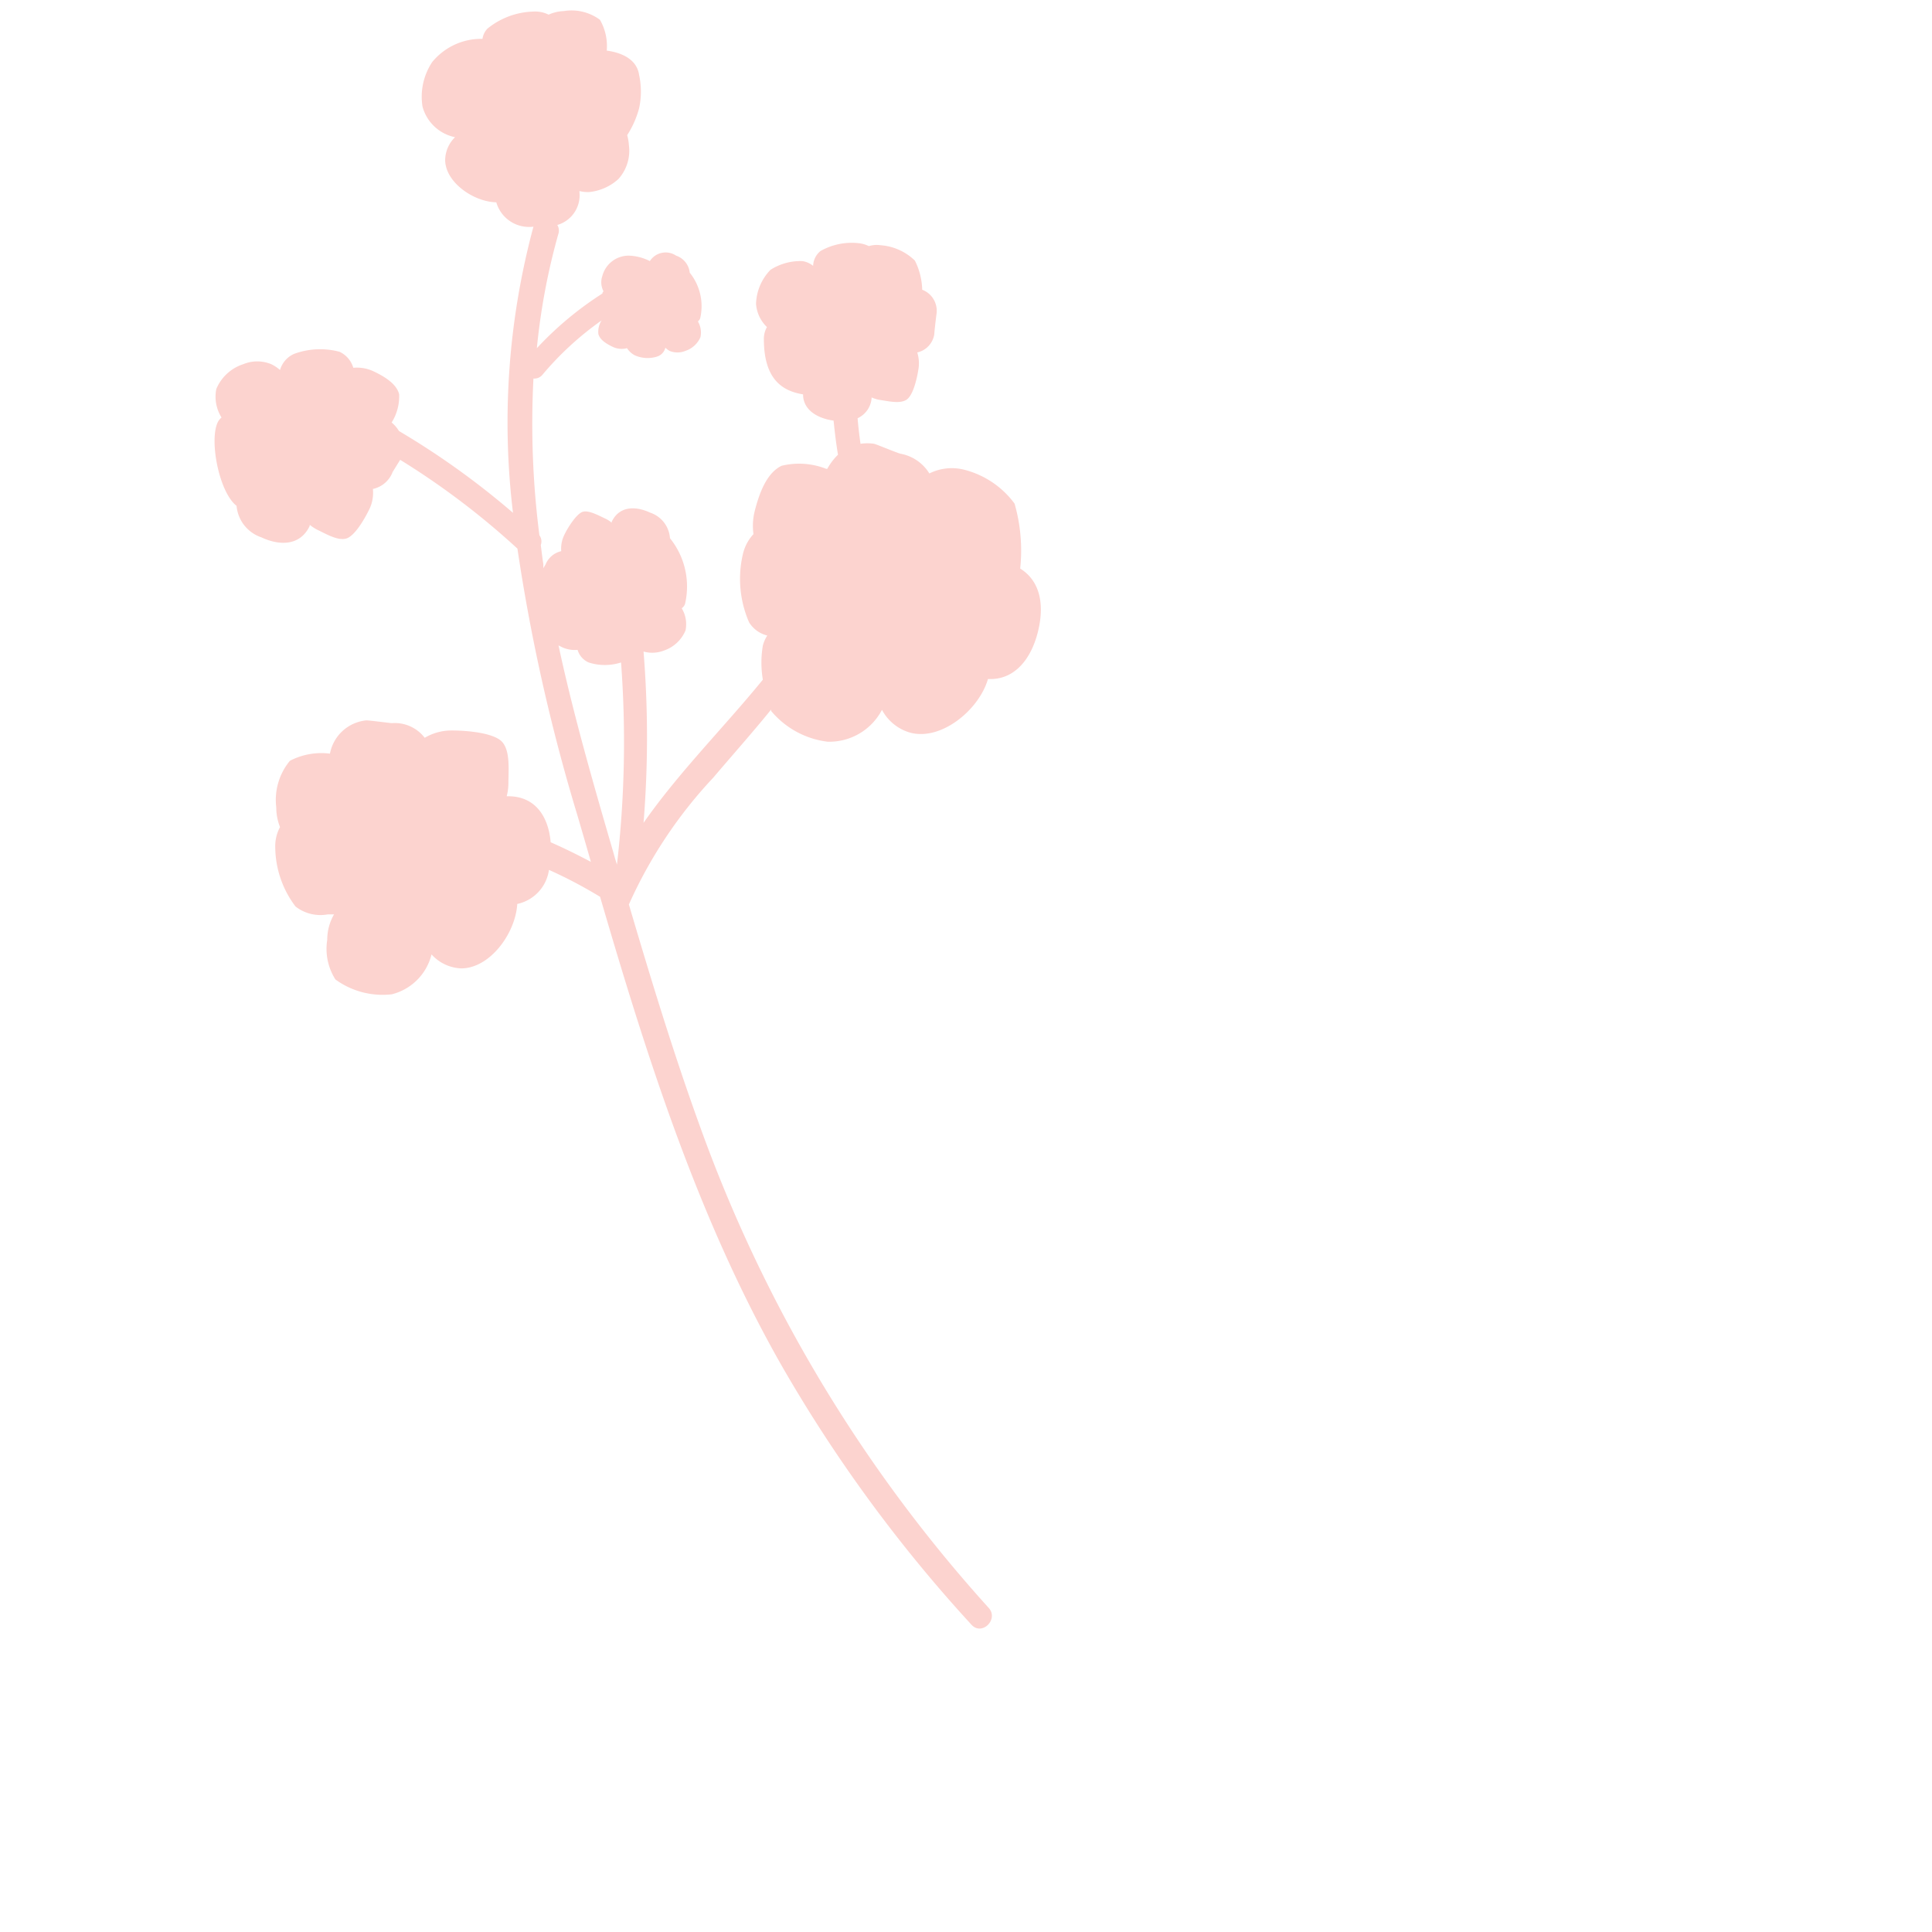 <svg xmlns="http://www.w3.org/2000/svg" viewBox="0 0 113.36 113.36"><g id="Calque_2" data-name="Calque 2"><g id="Calque_1-2" data-name="Calque 1"><rect width="113.36" height="113.36" style="fill:none"/><path d="M59.86,33.36a10,10,0,0,0-.33-3.81,5.28,5.28,0,0,0-3-2,2.94,2.94,0,0,0-2,.23,2.52,2.52,0,0,0-1.65-1.15c-.12,0-1.47-.57-1.59-.59a2.66,2.66,0,0,0-.8,0c-.07-.5-.13-1-.17-1.5a1.42,1.42,0,0,0,.82-1.16s0,0,0-.06a2.15,2.15,0,0,0,.45.14c.5.07,1.19.25,1.59,0s.63-1.26.72-1.87a2.12,2.12,0,0,0-.08-.91,1.29,1.29,0,0,0,1-1.08c0-.07.07-.73.13-1.18A1.32,1.32,0,0,0,54.11,17a4,4,0,0,0-.43-1.71,3.21,3.21,0,0,0-2-.9,1.61,1.61,0,0,0-.7.05,1.8,1.8,0,0,0-.51-.16,3.72,3.72,0,0,0-2.33.45,1.17,1.17,0,0,0-.43.87,1.29,1.29,0,0,0-.63-.28,3.27,3.27,0,0,0-1.87.51,3,3,0,0,0-.85,2A2.1,2.1,0,0,0,45,19.19a1.41,1.41,0,0,0-.18.71c0,2.49,1.22,3.06,2.3,3.24,0,.89.8,1.4,1.79,1.54h0c.07.68.15,1.36.26,2a3.49,3.49,0,0,0-.63.83l-.06,0a4.34,4.34,0,0,0-2.62-.18c-.9.43-1.33,1.67-1.59,2.71a3.58,3.58,0,0,0-.06,1.3,2.56,2.56,0,0,0-.62,1.17,6.38,6.38,0,0,0,.36,4,1.74,1.74,0,0,0,1.07.78,2,2,0,0,0-.26.59,6,6,0,0,0,0,2c-2.29,2.81-4.92,5.42-7,8.4a62.45,62.45,0,0,0,0-10.05,1.9,1.9,0,0,0,1.2-.06,2.11,2.11,0,0,0,1.26-1.17,1.8,1.8,0,0,0-.22-1.31.52.52,0,0,0,.19-.24,4.5,4.5,0,0,0-.88-3.87,1.7,1.7,0,0,0-1.16-1.5c-.9-.42-1.83-.37-2.26.54,0,0,0,0,0,.05a1.63,1.63,0,0,0-.35-.23c-.41-.19-1-.52-1.35-.41s-.87.9-1.1,1.4a1.83,1.83,0,0,0-.16.91,1.31,1.31,0,0,0-.92.78l-.13.22c0-.08,0-.16,0-.24-.06-.37-.1-.75-.15-1.12a.6.6,0,0,0-.08-.57,51.44,51.44,0,0,1-.35-9.2.61.61,0,0,0,.51-.2,18.29,18.29,0,0,1,3.49-3.21,1.22,1.22,0,0,0-.19.8c.09.35.5.59.86.76a1.22,1.22,0,0,0,.82.07,1.26,1.26,0,0,0,.44.41,1.84,1.84,0,0,0,1.33.08.72.72,0,0,0,.48-.52,1.18,1.18,0,0,0,.25.19,1.22,1.22,0,0,0,.92,0,1.46,1.46,0,0,0,.89-.81,1.29,1.29,0,0,0-.15-.92.48.48,0,0,0,.13-.17A3.13,3.13,0,0,0,40.47,16a1.18,1.18,0,0,0-.8-1,1.1,1.1,0,0,0-1.54.32A2.87,2.87,0,0,0,36.88,15a1.6,1.6,0,0,0-1.54,1.2,1.13,1.13,0,0,0,.07.89l-.06.08,0,.05a19.72,19.72,0,0,0-3.85,3.21,38.4,38.4,0,0,1,1.26-6.7.63.63,0,0,0-.06-.53A1.81,1.81,0,0,0,34,11.28s0,0,0-.07a2.09,2.09,0,0,0,.56.06,3,3,0,0,0,1.72-.76,2.48,2.48,0,0,0,.62-2,2.82,2.82,0,0,0-.1-.58,5.54,5.54,0,0,0,.7-1.58,4.58,4.58,0,0,0,0-1.95c-.13-.91-1-1.31-1.9-1.43a3.06,3.06,0,0,0-.4-1.81A2.8,2.8,0,0,0,33.08.65a2.37,2.37,0,0,0-.89.21,1.77,1.77,0,0,0-.92-.18,4.46,4.46,0,0,0-2.67,1,1.09,1.09,0,0,0-.29.6,3.72,3.72,0,0,0-2.95,1.36,3.67,3.67,0,0,0-.57,2.61,2.49,2.49,0,0,0,1.91,1.8,1.9,1.9,0,0,0-.58,1.38c.05,1.31,1.71,2.42,3,2.44a2,2,0,0,0,2.18,1.43A44.15,44.15,0,0,0,30.1,30.09a46.6,46.6,0,0,0-6.69-4.8,2,2,0,0,0-.43-.5l0,0a2.89,2.89,0,0,0,.44-1.66c-.16-.63-.9-1.06-1.54-1.36a2.3,2.3,0,0,0-1.15-.19,1.5,1.5,0,0,0-.81-.94,4.42,4.42,0,0,0-2.68.13,1.49,1.49,0,0,0-.81.94,2.27,2.27,0,0,0-.51-.34,2.15,2.15,0,0,0-1.65,0,2.57,2.57,0,0,0-1.58,1.46A2.31,2.31,0,0,0,13,24.5a.76.76,0,0,0-.23.29c-.5,1.07.09,4.1,1.11,4.89a2.15,2.15,0,0,0,1.46,1.85c1.13.53,2.3.46,2.83-.67a.19.19,0,0,0,0-.07,2.57,2.57,0,0,0,.44.29c.51.24,1.2.66,1.7.52s1.08-1.14,1.38-1.76a2.22,2.22,0,0,0,.19-1.15,1.6,1.6,0,0,0,1.16-1l.44-.71a45.24,45.24,0,0,1,6.88,5.21,109.24,109.24,0,0,0,3.51,15.62c.27.92.54,1.84.8,2.76-.77-.41-1.56-.8-2.36-1.15-.13-1.52-.91-2.7-2.49-2.7h-.09a3,3,0,0,0,.1-.72c0-.78.12-1.9-.35-2.45s-2.06-.69-3-.69a3.1,3.1,0,0,0-1.56.43A2.21,2.21,0,0,0,23,42.43c-.11,0-1.42-.18-1.53-.16a2.41,2.41,0,0,0-2.11,1.95h0a4,4,0,0,0-2.35.42,3.6,3.6,0,0,0-.8,2.74,3.14,3.14,0,0,0,.22,1.15,2.34,2.34,0,0,0-.28,1.18,5.83,5.83,0,0,0,1.19,3.48,2.38,2.38,0,0,0,1.9.46l.36,0a3,3,0,0,0-.4,1.5,3.35,3.35,0,0,0,.48,2.32,4.7,4.7,0,0,0,3.31.87A3.2,3.2,0,0,0,25.32,56a2.47,2.47,0,0,0,1.74.82c1.69,0,3.19-2.06,3.29-3.78a2.38,2.38,0,0,0,1.86-2,27.24,27.24,0,0,1,3,1.58c2.77,9.49,5.79,19,10.7,27.59A85.15,85.15,0,0,0,57,95.33c.62.68,1.63-.33,1-1A84.79,84.79,0,0,1,41.11,66.2c-1.57-4.32-2.91-8.72-4.21-13.13a.05.05,0,0,0,0,0,26.85,26.85,0,0,1,4.95-7.44c1.12-1.32,2.28-2.62,3.4-4a.25.25,0,0,0,0,.09,5.12,5.12,0,0,0,3.31,1.8,3.49,3.49,0,0,0,3.19-1.87A2.71,2.71,0,0,0,53.45,43c1.81.45,4-1.36,4.52-3.16,1.52.08,2.52-1.12,2.93-2.77S61,34.07,59.86,33.36ZM32.77,37.87l.2.1a1.75,1.75,0,0,0,.92.16,1.16,1.16,0,0,0,.65.74,3.1,3.1,0,0,0,1.9,0,62.68,62.68,0,0,1-.24,11.86c-.07-.21-.13-.42-.19-.64C34.82,46,33.66,42,32.77,37.87Z" style="fill:#fcd3cf"/></g></g></svg>